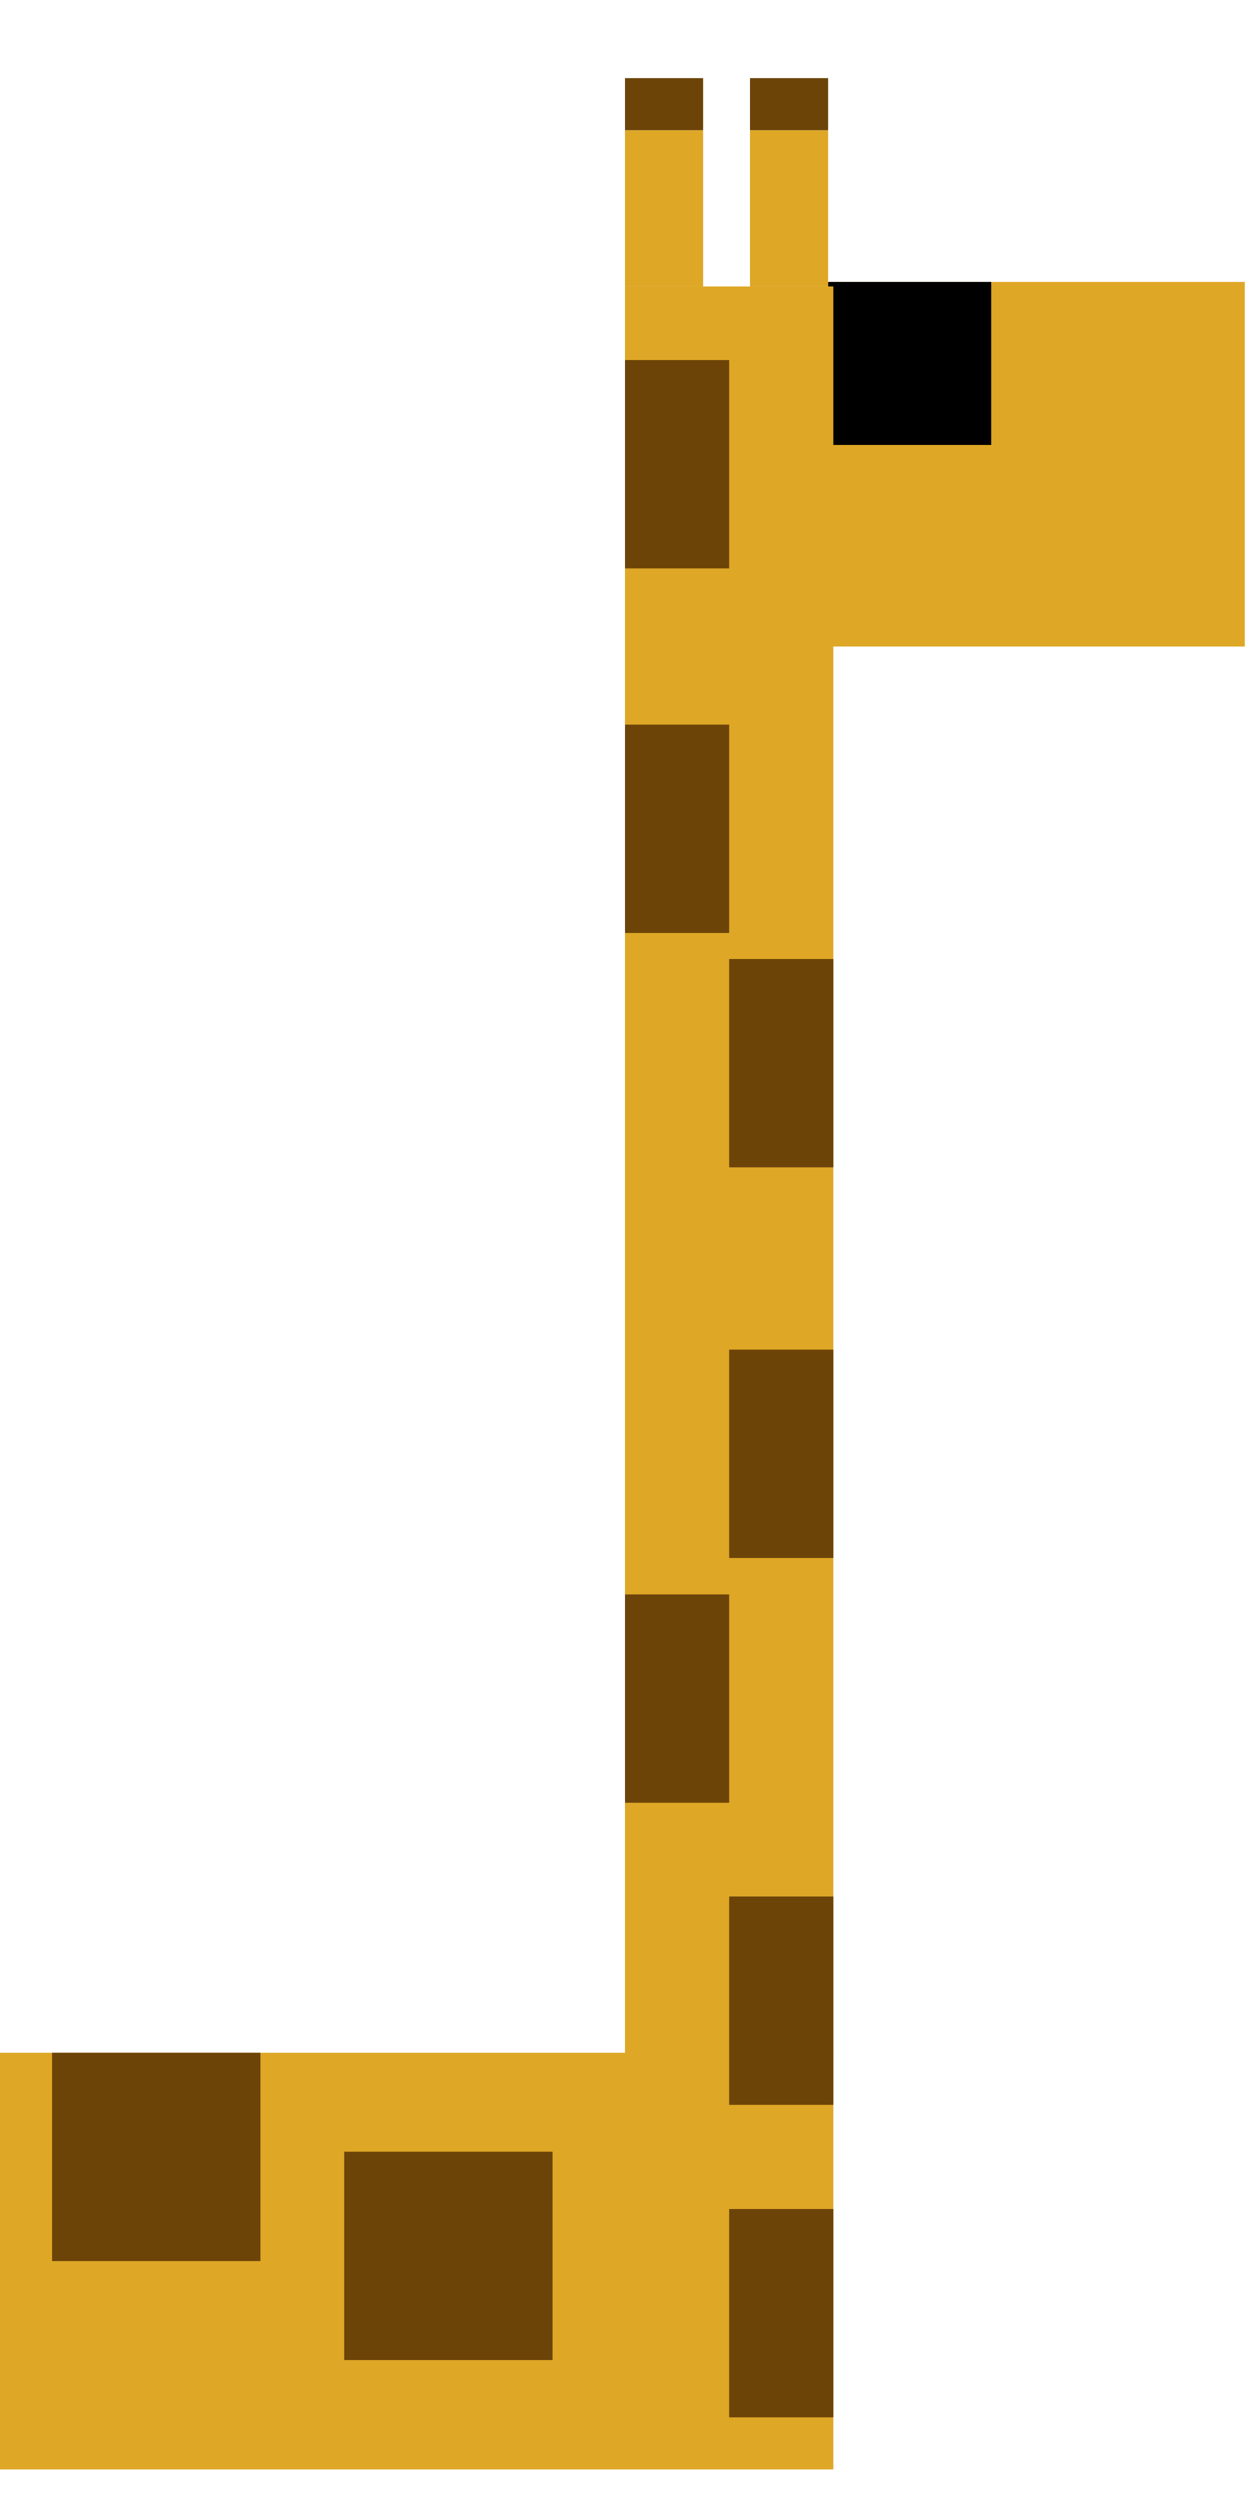<?xml version="1.0" encoding="UTF-8" standalone="no"?>
<!DOCTYPE svg PUBLIC "-//W3C//DTD SVG 1.1//EN" "http://www.w3.org/Graphics/SVG/1.1/DTD/svg11.dtd">
<svg version="1.1" xmlns="http://www.w3.org/2000/svg" xmlns:xlink="http://www.w3.org/1999/xlink" preserveAspectRatio="xMidYMid meet" viewBox="0 0 240 450" width="20" height="40"><defs><path d="M159 39.13L239 39.13L239 109.13L159 109.13L159 39.13Z" id="f16T6YKdOo"></path><path d="M159 39.13L190.31 39.13L190.31 70.43L159 70.43L159 39.13Z" id="e55CE7xZOt"></path><path d="M120 40L160 40L160 380L120 380L120 40Z" id="c3z4Wb9yE"></path><path d="M0 379.13L160 379.13L160 459.13L0 459.13L0 379.13Z" id="b4kFx6uy"></path><path d="M120 124.13L140 124.13L140 164.13L120 164.13L120 124.13Z" id="c2wywrBEpT"></path><path d="M140 244.13L160 244.13L160 284.13L140 284.13L140 244.13Z" id="dafGXpYlt"></path><path d="M120 54.13L140 54.13L140 94.13L120 94.13L120 54.13Z" id="b1H0m12Re"></path><path d="M140 349.13L160 349.13L160 389.13L140 389.13L140 349.13Z" id="c9HXhc6I4"></path><path d="M66.09 398.13L106.09 398.13L106.09 438.13L66.09 438.13L66.09 398.13Z" id="buM3FWerE"></path><path d="M120 10L135 10L135 40L120 40L120 10Z" id="b68lSrFmd"></path><path d="M120 0L135 0L135 10L120 10L120 0Z" id="iTloEAQOU"></path><path d="M144 10L159 10L159 40L144 40L144 10Z" id="bhlzxUQt4"></path><path d="M144 0L159 0L159 10L144 10L144 0Z" id="b137Uje88g"></path><path d="M140 169.13L160 169.13L160 209.13L140 209.13L140 169.13Z" id="cp5hI5ErX"></path><path d="M140 409.13L160 409.13L160 449.13L140 449.13L140 409.13Z" id="b1ji9JTQyk"></path><path d="M120 291.13L140 291.13L140 331.13L120 331.13L120 291.13Z" id="aIwZuNmLt"></path><path d="M10 379.13L50 379.13L50 419.13L10 419.13L10 379.13Z" id="c1VFNbqRlI"></path></defs><g><g><g><use xlink:href="#f16T6YKdOo" opacity="1" fill="#dea726" fill-opacity="1"></use></g><g><use xlink:href="#e55CE7xZOt" opacity="1" fill="#000000" fill-opacity="1"></use></g><g><use xlink:href="#c3z4Wb9yE" opacity="1" fill="#dea726" fill-opacity="1"></use></g><g><use xlink:href="#b4kFx6uy" opacity="1" fill="#dea726" fill-opacity="1"></use></g><g><use xlink:href="#c2wywrBEpT" opacity="1" fill="#6c4408" fill-opacity="1"></use></g><g><use xlink:href="#dafGXpYlt" opacity="1" fill="#6c4408" fill-opacity="1"></use></g><g><use xlink:href="#b1H0m12Re" opacity="1" fill="#6c4408" fill-opacity="1"></use></g><g><use xlink:href="#c9HXhc6I4" opacity="1" fill="#6c4408" fill-opacity="1"></use></g><g><use xlink:href="#buM3FWerE" opacity="1" fill="#6c4408" fill-opacity="1"></use></g><g><use xlink:href="#b68lSrFmd" opacity="1" fill="#dea726" fill-opacity="1"></use></g><g><use xlink:href="#iTloEAQOU" opacity="1" fill="#6c4408" fill-opacity="1"></use></g><g><use xlink:href="#bhlzxUQt4" opacity="1" fill="#dea726" fill-opacity="1"></use></g><g><use xlink:href="#b137Uje88g" opacity="1" fill="#6c4408" fill-opacity="1"></use></g><g><use xlink:href="#cp5hI5ErX" opacity="1" fill="#6c4408" fill-opacity="1"></use></g><g><use xlink:href="#b1ji9JTQyk" opacity="1" fill="#6c4408" fill-opacity="1"></use></g><g><use xlink:href="#aIwZuNmLt" opacity="1" fill="#6c4408" fill-opacity="1"></use></g><g><use xlink:href="#c1VFNbqRlI" opacity="1" fill="#6c4408" fill-opacity="1"></use></g></g></g></svg>